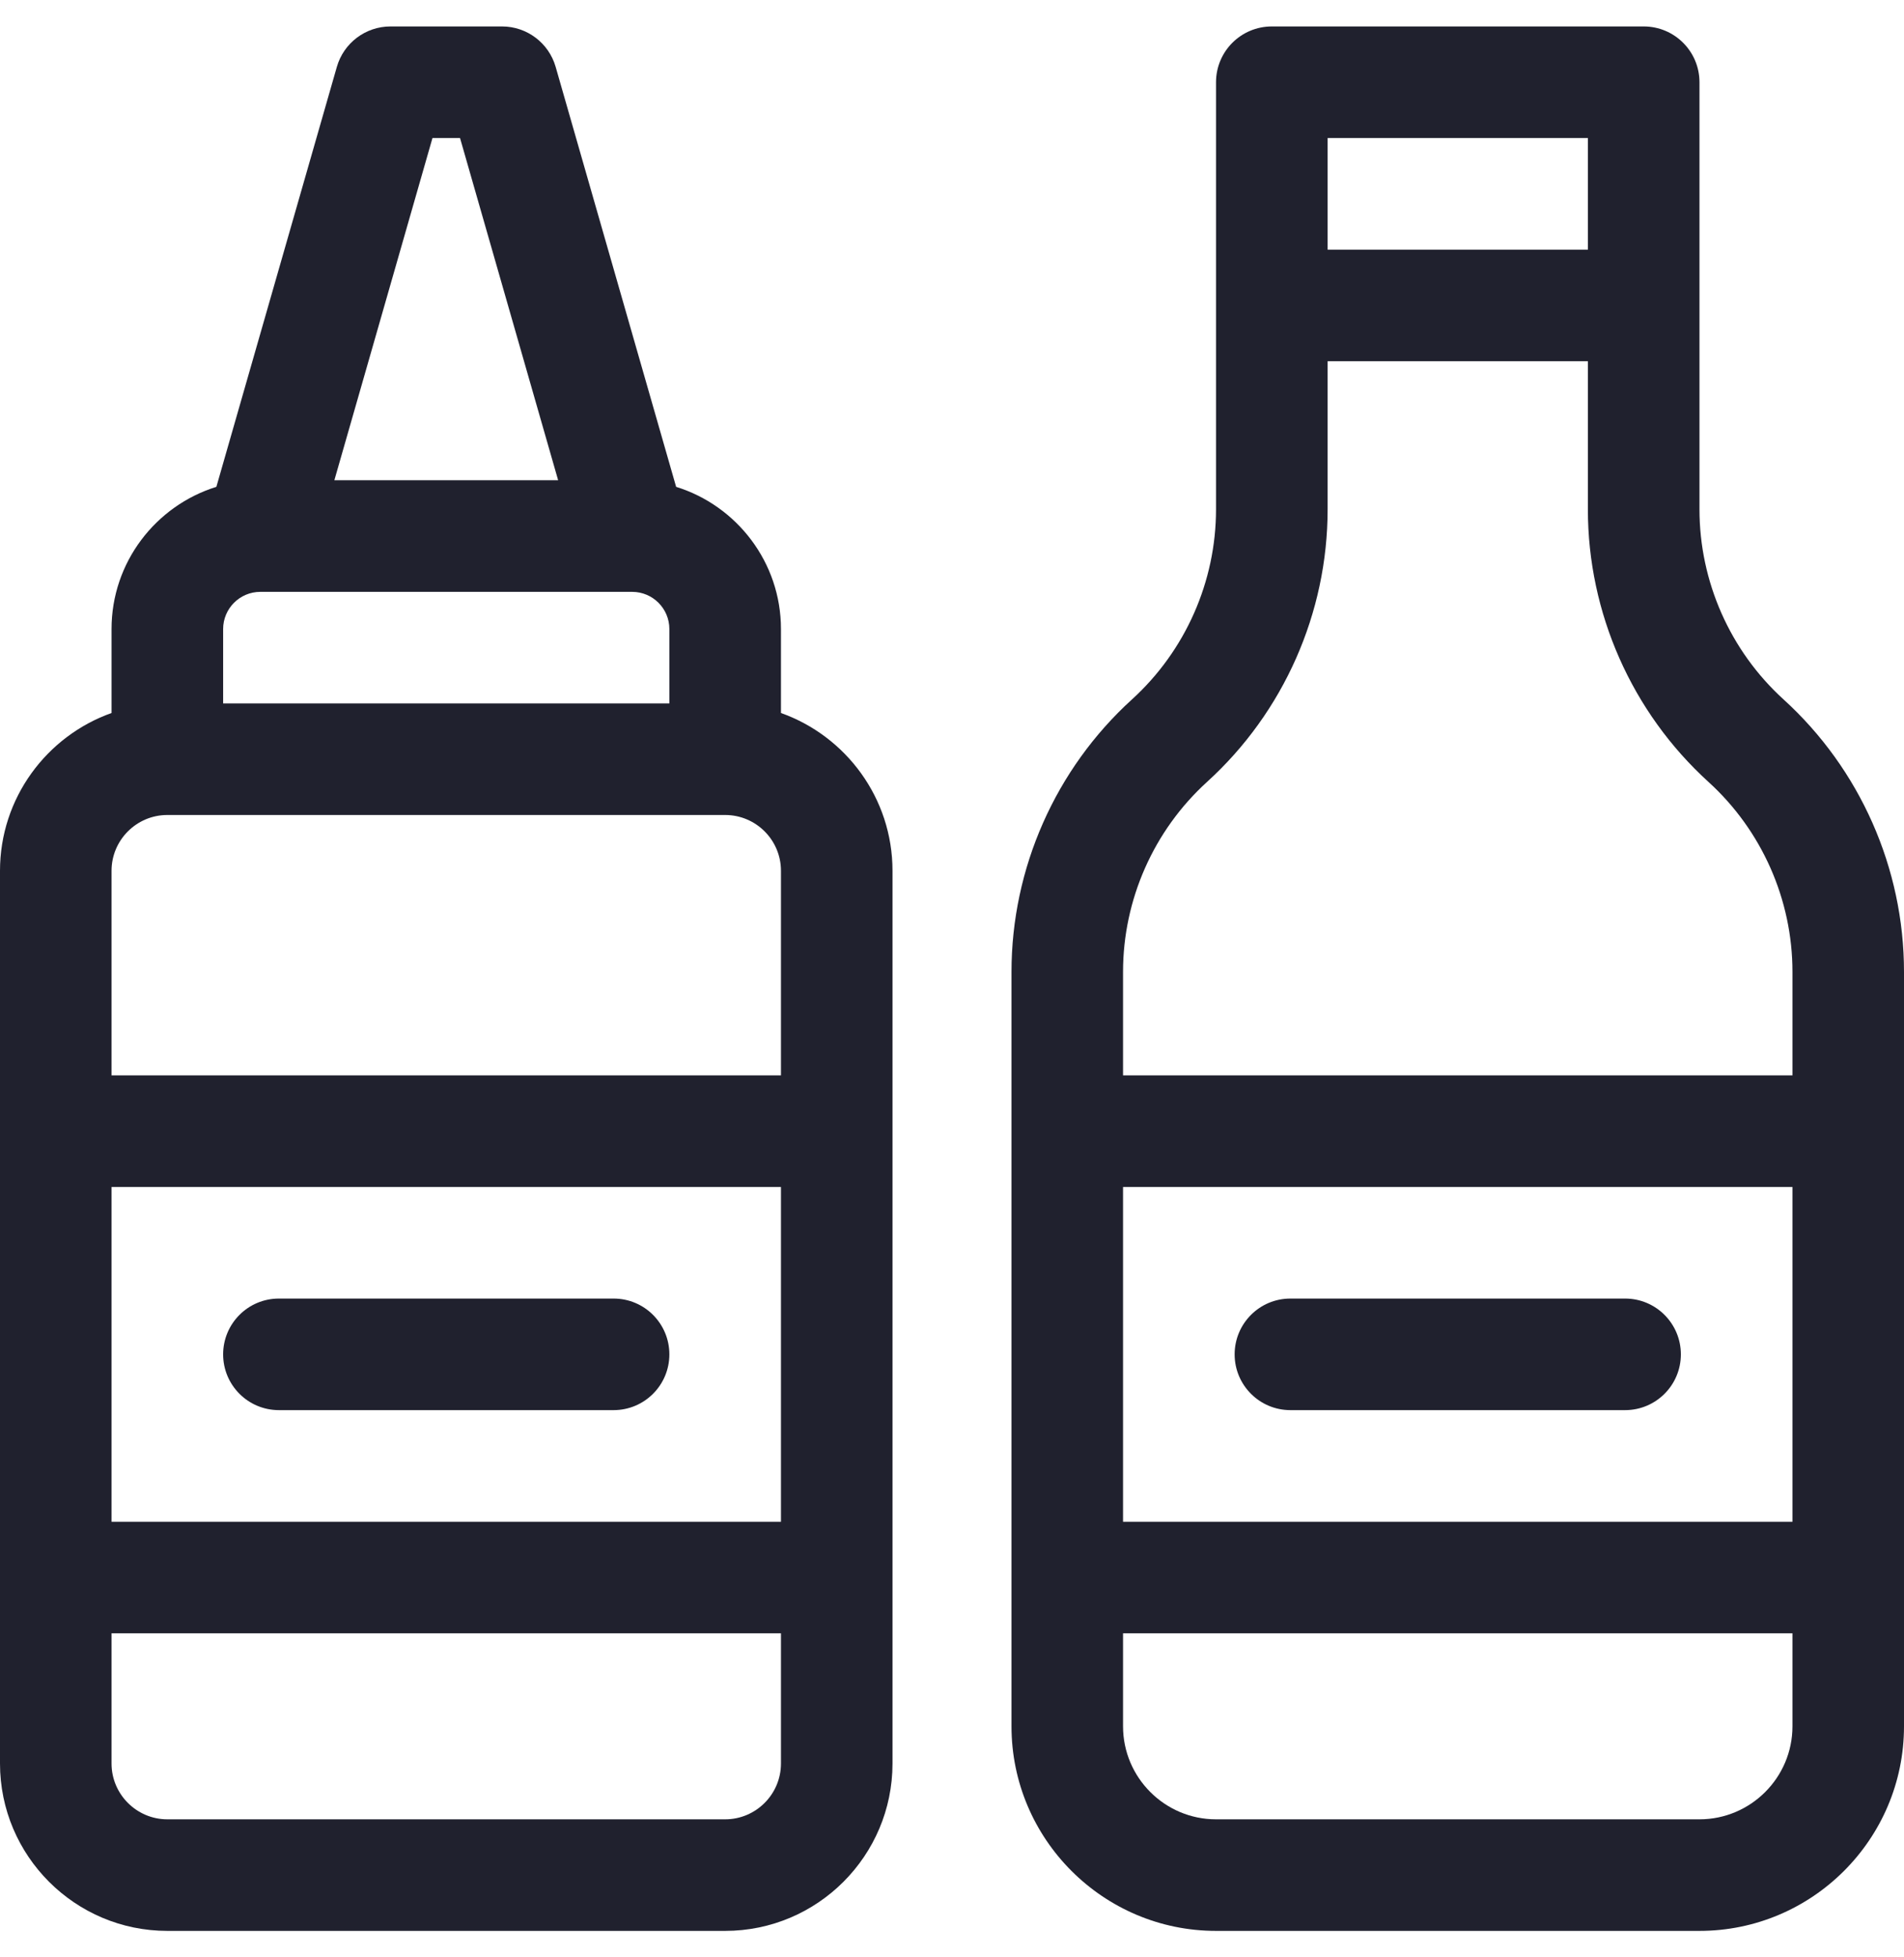 <svg width="36" height="37" viewBox="0 0 36 37" fill="none" xmlns="http://www.w3.org/2000/svg">
<path d="M33.721 13.22C32.712 12.302 32.133 10.993 32.133 9.629V1.555C32.133 0.972 31.661 0.5 31.078 0.5H24.047C23.464 0.5 22.992 0.972 22.992 1.555V9.629C22.992 10.993 22.413 12.302 21.404 13.22C19.956 14.536 19.125 16.414 19.125 18.371V32.633C19.125 34.765 20.86 36.5 22.992 36.5H32.133C34.265 36.5 36 34.765 36 32.633V18.371C36 16.414 35.169 14.536 33.721 13.22ZM25.102 2.609H30.023V4.719H25.102V2.609ZM22.823 14.78C24.271 13.464 25.102 11.586 25.102 9.629V6.828H30.023V9.629C30.023 11.586 30.854 13.464 32.302 14.78C33.312 15.698 33.891 17.007 33.891 18.371V20.328H21.234V18.371C21.234 17.007 21.813 15.698 22.823 14.78ZM33.891 28.766H21.234V22.438H33.891V28.766ZM32.133 34.391H22.992C22.023 34.391 21.234 33.602 21.234 32.633V30.875H33.891V32.633C33.891 33.602 33.102 34.391 32.133 34.391Z" fill="#20212E"/>
<path d="M24.398 26.656H30.727C31.309 26.656 31.781 26.184 31.781 25.602C31.781 25.019 31.309 24.547 30.727 24.547H24.398C23.816 24.547 23.344 25.019 23.344 25.602C23.344 26.184 23.816 26.656 24.398 26.656Z" fill="#20212E"/>
<path d="M14.766 13.478V11.891C14.766 10.629 13.93 9.559 12.784 9.203L10.506 1.264C10.376 0.812 9.963 0.5 9.492 0.5H7.383C6.912 0.5 6.499 0.812 6.369 1.264L4.091 9.203C2.945 9.559 2.109 10.629 2.109 11.891V13.478C0.882 13.914 0 15.086 0 16.461V33.336C0 35.081 1.419 36.5 3.164 36.5H13.711C15.456 36.5 16.875 35.081 16.875 33.336V16.461C16.875 15.086 15.993 13.914 14.766 13.478ZM4.219 11.891C4.219 11.503 4.534 11.188 4.922 11.188H11.953C12.341 11.188 12.656 11.503 12.656 11.891V13.297H4.219V11.891ZM8.177 2.609H8.698L10.553 9.078H6.322L8.177 2.609ZM3.164 15.406H13.711C14.293 15.406 14.766 15.879 14.766 16.461V20.328H2.109V16.461C2.109 15.879 2.583 15.406 3.164 15.406ZM14.766 28.766H2.109V22.438H14.766V28.766ZM13.711 34.391H3.164C2.583 34.391 2.109 33.917 2.109 33.336V30.875H14.766V33.336C14.766 33.917 14.293 34.391 13.711 34.391Z" fill="#20212E"/>
<path d="M5.273 26.656H11.602C12.184 26.656 12.656 26.184 12.656 25.602C12.656 25.019 12.184 24.547 11.602 24.547H5.273C4.691 24.547 4.219 25.019 4.219 25.602C4.219 26.184 4.691 26.656 5.273 26.656Z" fill="#20212E"/>
</svg>
